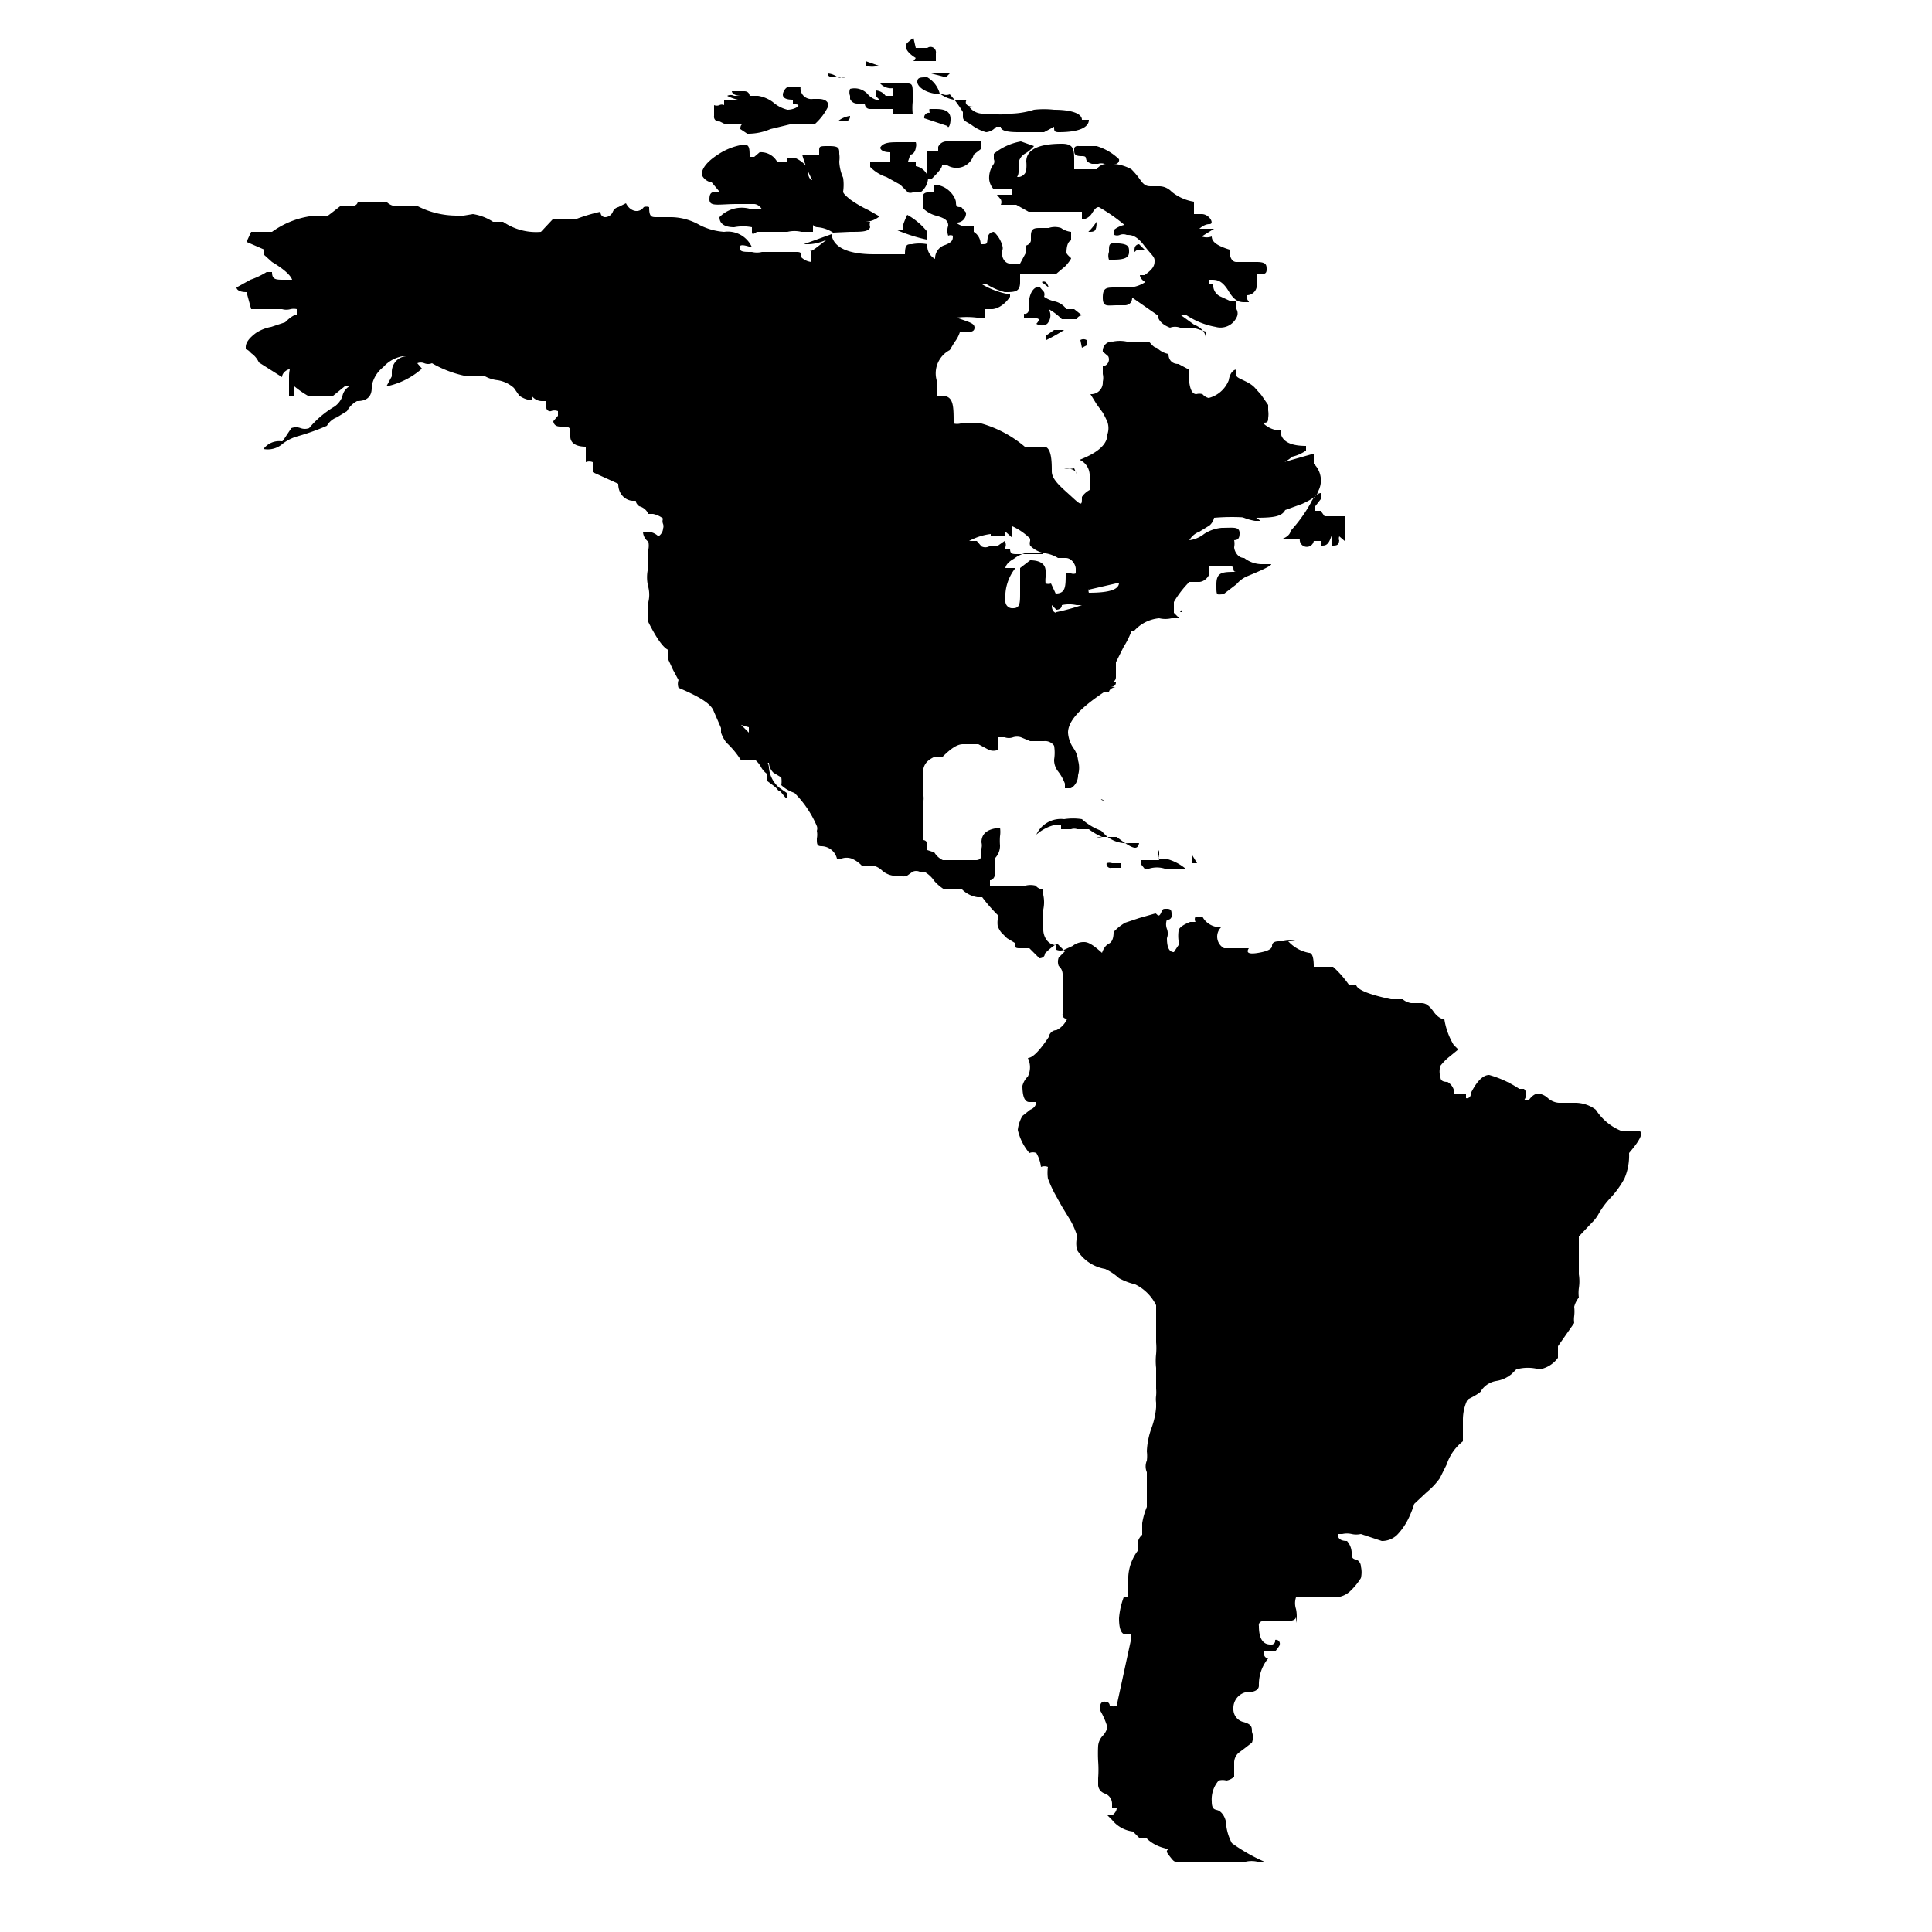 <svg id="b528badf-be2b-439a-8053-94c4f1f5b97c" data-name="Livello 1" xmlns="http://www.w3.org/2000/svg" viewBox="0 0 25 25"><path d="M14.06,4.47l0-.07a.08.08,0,0,0-.08,0s0,0,0,0L14,4.5A0,0,0,0,0,14.06,4.47Z"/><path d="M13.9,1.93c0,.06,0,.09.1.09s0,.06.13.1h.08a.13.13,0,0,1,.08,0l.06,0h.07a.05.05,0,0,0,.06-.06.72.72,0,0,0-.29-.17h-.1l-.13,0S13.9,1.88,13.9,1.93Z"/><path d="M13.48,3.65l.09.07C13.55,3.65,13.52,3.63,13.48,3.65Z"/><path d="M12.3,1.54c0-.09-.06-.13-.19-.13s-.07,0-.08,0,0,.05,0,.05a.06.06,0,0,0-.07.07l.3.1C12.27,1.67,12.3,1.62,12.3,1.54Z"/><path d="M12,1c-.09,0-.13,0-.13.06s.11.16.33.16a.12.12,0,0,0,.09,0,1.43,1.43,0,0,1,.17.23s0,0,0,.06.05.06.13.12a.55.55,0,0,0,.17.08.19.19,0,0,0,.13-.07h.06c0,.05.08.07.23.07h.33l.13-.07c0,.05,0,.07.06.07.26,0,.39-.06.39-.16H14l0,0v0h0c0-.09-.16-.13-.36-.13a1.14,1.14,0,0,0-.26,0,1.1,1.1,0,0,1-.29.05,1,1,0,0,1-.29,0l-.07,0h0a.22.22,0,0,1-.19-.09h.16s0,0-.1,0-.12-.05-.09-.09h-.1s0,0-.07,0a.42.42,0,0,1-.18-.08A.35.35,0,0,0,12,1Z"/><path d="M11.69,2.9l0,.07h-.1a2.08,2.08,0,0,0,.4.13S12,3.08,12,3a.88.88,0,0,0-.26-.22S11.71,2.84,11.69,2.9Z"/><path d="M11.85,2.15V2.09s0,0-.1,0h0L11.78,2c.05,0,.07-.07.07-.09a.11.11,0,0,0,0-.07h-.2c-.13,0-.22,0-.26.07a0,0,0,0,0,0,0s0,.06.13.06v.13h-.07l-.1,0-.09,0v.06a.51.51,0,0,0,.21.13l.18.1.1.1a.09.09,0,0,0,.06,0l0,0a.15.15,0,0,1,.1,0,.25.25,0,0,0,.1-.19A.2.2,0,0,0,11.85,2.15Z"/><path d="M12.6,2l.09-.07V1.83l-.26,0-.19,0a.12.12,0,0,0-.1.07v.06H12V2s0,0,0,.05a.35.35,0,0,0,0,.13v.13h.06c.09-.09.13-.14.13-.17h-.06s0,0,.13,0A.23.23,0,0,0,12.6,2Z"/><path d="M14.19,2.19l-.06,0,0,0H14l-.1,0v-.1c0-.15,0-.23-.16-.23-.31,0-.46.08-.46.23a.49.49,0,0,1,0,.1c0,.06-.06.1-.1.1s0,0,0-.07v-.1a0,0,0,0,1,0,0s0-.08.08-.13a.44.44,0,0,0,.12-.1l-.17-.06a.76.76,0,0,0-.35.16v.07a.07.07,0,0,1,0,.06.3.3,0,0,0-.06.2.22.22,0,0,0,.06.13h.12l.11,0v.07h-.19s0,0,.05.06a.08.08,0,0,1,0,.07h.2l.16.09H14c0,.07,0,.1,0,.1s.08,0,.13-.08.07-.08.09-.08a2.21,2.21,0,0,1,.33.23.33.33,0,0,0-.13.06l0,.07a.09.09,0,0,0,.07,0,.12.12,0,0,1,.09,0c.05,0,.12,0,.22.13s.14.15.14.2,0,.1-.13.19l-.06,0,0,0s0,.05.07.09a.43.43,0,0,1-.2.07h-.19c-.11,0-.16,0-.16.13s.06.1.19.1l0,0h.1s0,0,0,0,0,0,0,0,.09,0,.09-.1l.33.23s0,.1.16.16a.19.19,0,0,1,.13,0,.69.69,0,0,0,.17,0l.16.05a.09.09,0,0,1,0,.07s0,0,0,0,0,0,0,0,0-.1-.15-.16l-.18-.13h.07a1,1,0,0,0,.39.16A.23.23,0,0,0,16,4.11.11.11,0,0,0,16,4l0,0v-.1h-.07l-.13-.06a.16.16,0,0,1-.1-.17h-.06V3.62h.06v0h-.09l.06,0a0,0,0,0,1,0,0c.07,0,.14,0,.23.15s.16.14.23.14,0,0,0-.09a.13.13,0,0,0,.13-.1V3.55c.09,0,.13,0,.13-.06s0-.1-.13-.1-.06,0-.06,0H16c-.06,0-.09-.06-.09-.16-.16-.05-.23-.1-.23-.17a.19.19,0,0,1-.13,0s0,0,.16-.1l-.06,0h-.13s.06-.06.13-.06,0-.13-.1-.13h-.1V2.61a.61.61,0,0,1-.29-.13s-.06-.07-.16-.07h-.1c-.05,0-.09,0-.15-.09a1,1,0,0,0-.11-.13.58.58,0,0,0-.33-.07A.17.17,0,0,0,14.19,2.19Z"/><path d="M14.61,3.26c0-.06,0-.1-.13-.11s-.13,0-.13.11a.15.15,0,0,0,0,.1h.06C14.56,3.36,14.61,3.33,14.61,3.26Z"/><path d="M12.24,1s0,0,.06-.06v0h0c-.17,0-.27,0-.29,0Z"/><path d="M14.81,3.23l-.07-.07s-.06,0-.06.07,0,0,.06,0S14.81,3.25,14.81,3.23Z"/><path d="M17.09,6.61s0,0-.07,0l0,0h0v0a.09.09,0,0,1,0-.06l.07-.09a.13.13,0,0,0,0-.08l0,0s-.07,0-.13.13a1.91,1.91,0,0,1-.26.36s0,0,0,0h0s0,.06-.1.1l0,0,.08,0h.14A.09.09,0,0,0,17,7L17,7h.1l0,0,0,.06h0c.05,0,.09,0,.13-.13V7s0,.06,0,.06h0l0,0c.07,0,.1,0,.1-.09V7a.09.09,0,0,1,0-.06L17.4,7s0,0,0,0a.09.09,0,0,0,0-.06s0,0,0,0,0,0,0,0h0V6.68c-.07,0-.11,0-.13,0h-.13Z"/><path d="M13.93,6.13s0-.07-.16-.07v0a.33.33,0,0,0,.13,0Z"/><path d="M14.09,3c.07,0,.1,0,.1-.13C14.1,3,14.07,3,14.09,3Z"/><path d="M13.64,4.27l-.1.07V4.4a2.36,2.36,0,0,0,.23-.13Z"/><path d="M14,4.08,13.9,4l-.1,0s0,0,0,0v0a.26.26,0,0,0-.15-.1.38.38,0,0,1-.14-.06s0,0,0,0a.09.09,0,0,0,0-.06l-.06-.07c-.09,0-.14.11-.14.26V4a.05.05,0,0,1-.06.06l0,0a0,0,0,0,0,0,.06s.09,0,.16,0,0,.07,0,.07v0h0a.13.13,0,0,0,.14,0A.16.16,0,0,0,13.57,4a.77.77,0,0,1,.17.13h.13l.06,0A.09.09,0,0,1,14,4.08Z"/><path d="M14.81,11.24v0h.06a.34.34,0,0,1,.2,0l0,0a.19.19,0,0,0,.1,0l0,0h.07l0,0h.1a.64.64,0,0,0-.26-.13H15A.11.11,0,0,1,15,11h0a0,0,0,0,0,0,0s0,.06,0,.06a.11.11,0,0,0,0,.07h-.23s0,0,0,.06Z"/><path d="M14.45,11.17l-.06,0a.11.11,0,0,0-.07,0,0,0,0,0,0,0,0,.05.05,0,0,0,.06.06h.13s0-.06,0-.06Z"/><path d="M16.24,6.74c.05,0,.07,0,.07,0a.43.43,0,0,0-.33-.1A.7.7,0,0,0,16.24,6.74Z"/><path d="M14.74,10.91l0,0-.06,0h-.07v0a.4.4,0,0,1-.29-.09l-.07-.07A.76.76,0,0,1,14,10.6a.74.74,0,0,0-.23,0,.35.35,0,0,0-.36.2h0a.56.56,0,0,1,.26-.13h.06a0,0,0,0,0,0,.06h.13a.12.12,0,0,1,.08,0l.08,0h.07l0,0h0s.06.05.17.1a.11.11,0,0,1-.07,0v0l.15,0,.11,0C14.67,11,14.72,11,14.74,10.91Z"/><path d="M13.67,10.75s0,0,0,0h0l0,0Z"/><path d="M14.22,10l-.06,0h.13S14.27,10,14.22,10Z"/><path d="M15.43,11.07l0,0,0,.1h.06Z"/><path d="M14.29,10.36v0s0,0,0,0a0,0,0,0,0,0,0h0C14.22,10.32,14.25,10.36,14.29,10.36Z"/><polygon points="15.3 7.88 15.27 7.92 15.3 7.92 15.3 7.88"/><path d="M11,1.24l0-.06v.1a.1.1,0,0,0,.09.06v0h.1s0,.07.07.07l.14,0,.15,0h.06l-.06,0,0,0a0,0,0,0,0,0,.06c-.05,0-.07,0-.07,0s.06,0,.16,0a.43.43,0,0,0,.17,0,.76.76,0,0,1,0-.15.89.89,0,0,0,0-.11c0-.09,0-.13-.06-.13h0s0,0-.06,0l-.12,0h-.18a.19.19,0,0,0,.17.06v.1l-.1,0a.17.17,0,0,0-.13-.07v.07l.06.06s-.09,0-.16-.08A.23.23,0,0,0,11,1.15h0A.12.12,0,0,0,11,1.24Z"/><path d="M10.84,1.57h.1s.06,0,.06-.07,0,0,0,0,0,0,0,0A.32.32,0,0,0,10.84,1.57Z"/><path d="M10.87,1A.07.07,0,0,0,10.94,1a.19.19,0,0,1-.1,0,.24.24,0,0,0-.13-.05C10.71,1,10.76,1,10.87,1Z"/><path d="M11.2.79s0,0,0,.06a.29.29,0,0,0,.17,0Z"/><path d="M11.82.79s.09,0,.29,0V.69A.07.07,0,0,0,12,.62c-.06,0-.08,0-.08,0l-.07,0L11.82.49c-.07.05-.1.08-.1.1s0,.08.13.16Z"/><path d="M9.31,2.48c-.09,0-.13,0-.13.1s.12.06.36.06h.22s.06,0,.1.07H9.73a.4.4,0,0,0-.42.1c0,.08.06.13.19.13a.6.6,0,0,1,.23,0s0,0,0,.06.05,0,.07,0h.39a.39.39,0,0,1,.18,0l.15,0s0,0,0-.06,0,0,.06,0a.43.43,0,0,1,.2.07L11,3c.15,0,.24,0,.26-.06a.11.11,0,0,1,0-.07s-.07,0-.07,0,0,0,0,0a.3.3,0,0,0,.19-.07l-.14-.08A1.51,1.51,0,0,1,11,2.58c-.06-.05-.09-.08-.09-.1a.62.62,0,0,0,0-.18.58.58,0,0,1-.05-.21l0,0a.33.33,0,0,0,0-.1c0-.07,0-.1-.13-.1s-.13,0-.13.07V2h-.13q-.09,0-.09,0a1.75,1.75,0,0,0,.13.33h0a0,0,0,0,1,0,0s-.06,0-.06-.16a.41.41,0,0,0-.17-.13h-.09a.09.09,0,0,0,0,.06v0h-.13a.24.24,0,0,0-.23-.13s0,0-.07.06l-.06,0c0-.1,0-.16-.07-.16a.81.81,0,0,0-.34.13c-.14.09-.21.18-.21.26a.17.17,0,0,0,.13.1Z"/><path d="M9.37,1.6h.1a.13.13,0,0,0,.08,0h.12s0-.07,0-.07a.09.09,0,0,0,0,.07l0,0c-.06,0-.09,0-.09.07l.09.06a.73.73,0,0,0,.3-.06l.29-.07h.29a.74.74,0,0,0,.17-.23c0-.06-.05-.09-.13-.09h-.07l0,0a.14.14,0,0,1-.16-.16v0a.09.09,0,0,1-.07,0h0l-.07,0c-.06,0-.09.08-.09.1s0,.07.13.07v.06h-.07s0,0,.1,0,0,.07-.1.07A.45.45,0,0,1,10,1.32a.45.45,0,0,0-.19-.08H9.7s0-.06-.07-.06H9.47s0,.06.13.06H9.5a.1.1,0,0,0-.09,0,.52.52,0,0,0,.22.06l-.19,0H9.37v.06a.07.07,0,0,0-.06,0,.09.09,0,0,1-.07,0V1.5a.06.06,0,0,0,.07.07Z"/><path d="M21.18,14.63h-.09q-.09,0-.12,0a.71.71,0,0,1-.32-.27.44.44,0,0,0-.27-.09l-.21,0a.24.24,0,0,1-.14-.06.22.22,0,0,0-.13-.06s-.06,0-.12.09h-.06q.06-.09,0-.15a0,0,0,0,0,0,0l-.06,0a1.38,1.38,0,0,0-.39-.18q-.12,0-.24.24a.05.05,0,0,1-.06.06s0,0,0-.06h-.15a.18.18,0,0,0-.09-.15q-.09,0-.09-.06a.24.24,0,0,1,0-.15.68.68,0,0,1,.12-.12l.11-.09,0,0-.06-.06a.93.93,0,0,1-.12-.33s-.07,0-.14-.1-.12-.11-.16-.11h-.13a.23.23,0,0,1-.11-.05H18q-.42-.09-.45-.18l-.09,0a1.37,1.37,0,0,0-.21-.24H17q0-.18-.06-.18a.48.48,0,0,1-.27-.15v0h.09a.33.33,0,0,0-.15,0l-.06,0q-.09,0-.09.06t-.18.09-.12-.06h-.32A.17.17,0,0,1,15.8,12c-.14,0-.22-.09-.24-.14h-.09a.07.07,0,0,0,0,.07s.05,0,.05,0h-.12q-.15.06-.15.12a.49.49,0,0,0,0,.12v.06l-.06.09q-.09,0-.09-.18a.17.17,0,0,0,0-.12.17.17,0,0,1,0-.12.05.05,0,0,0,.06-.06c0-.05,0-.08-.06-.08s-.05,0-.08.06-.05,0-.07,0l-.21.06-.18.06a.64.64,0,0,0-.15.12q0,.12-.06.15t-.09.12h0v0c-.1-.09-.17-.14-.23-.14a.23.23,0,0,0-.15.05l-.11.05a.13.13,0,0,1-.1,0l0-.06c-.11,0-.17-.11-.17-.2v-.26a.45.45,0,0,0,0-.19v-.07a.14.14,0,0,1-.1-.05.27.27,0,0,0-.13,0l-.18,0-.21,0h-.07v-.07c.05,0,.07-.07.07-.1v-.19h0v0a.23.23,0,0,0,.06-.16.79.79,0,0,1,0-.12.36.36,0,0,0,0-.11v0H13c-.2,0-.3.06-.3.19a.16.16,0,0,1,0,.08.19.19,0,0,0,0,.09s0,.06-.07.06H12.5l0,0-.1,0-.13,0s-.07,0-.07,0h0a.26.26,0,0,1-.11-.1L12,11l0-.07s0-.06-.06-.06v-.1a.11.11,0,0,0,0-.07v-.29a.28.28,0,0,0,0-.16v-.17c0-.13,0-.22.16-.29h.1c.11-.11.19-.16.26-.16h0l.07,0,.06,0,.07,0,.13.07a.15.15,0,0,0,.13,0V9.54h.08a.16.16,0,0,0,.11,0,0,0,0,0,0,0,0,.17.17,0,0,1,.1,0l.12.05.11,0s.07,0,.07,0h0a.14.14,0,0,1,.13.06.56.56,0,0,1,0,.18.24.24,0,0,0,.05.15.61.61,0,0,1,.09.16v.06s.05,0,.07,0,.1-.06.1-.17a.34.34,0,0,0,0-.19.32.32,0,0,0-.06-.16.4.4,0,0,1-.07-.2c0-.15.16-.32.46-.52l0,0h.07c0-.05.07-.07.09-.07s0,0,0,0h0l-.07,0v0s.07,0,.07-.06l-.07,0s.07,0,.07-.07v0h0V8.37s0,0,0-.06a.23.23,0,0,0,0,.09v.17l.1-.2,0,0v0l0,0s0,0,0,0a1.08,1.08,0,0,0,.1-.2l0,0,0,0h0c.09,0,.14,0,.16,0h-.13A.49.49,0,0,1,15,8a.35.35,0,0,0,.16,0h.1l-.07-.07V7.79s.07-.13.2-.26h.13s.08,0,.13-.1v-.1h.22l0,0s0,0,.06,0,0,.07.07.07c-.18,0-.26,0-.26.16s0,.13.09.13L16,7.56a.38.38,0,0,1,.13-.1c.22-.09.32-.14.32-.16l-.13,0a.37.37,0,0,1-.22-.08c-.09,0-.13-.1-.13-.14l0,0a.23.23,0,0,0,0-.09h-.13l.1,0c.06,0,.1,0,.1-.09s-.08-.07-.23-.07a.49.49,0,0,0-.23.08.38.38,0,0,1-.19.08.25.25,0,0,1,.13-.11l.13-.08a.18.18,0,0,0,.06-.1,0,0,0,0,1,0,0,2.69,2.69,0,0,1,.46,0c.26,0,.41,0,.46-.1l.22-.08c.13-.06.2-.11.2-.15A.3.3,0,0,0,17,6a0,0,0,0,1,0,0V5.87L16.54,6h0s.08,0,.18-.09a.51.51,0,0,0,.18-.08s0-.06,0-.06h0c-.22,0-.33-.07-.33-.2a.32.32,0,0,1-.23-.1c.05,0,.07,0,.07-.06a.33.33,0,0,0,0-.1v0l0-.07-.09-.13s0,0-.08-.09S16,4.9,16,4.86,16,4.81,16,4.79s-.08,0-.1.13a.38.38,0,0,1-.26.23.15.15,0,0,1-.08-.05.15.15,0,0,0-.08,0c-.07,0-.1-.11-.1-.32l-.13-.07c-.09,0-.13-.06-.13-.13a.28.28,0,0,1-.15-.08c-.05,0-.09-.08-.11-.08l-.07,0-.06,0a.4.4,0,0,1-.15,0,.45.45,0,0,0-.18,0,.12.12,0,0,0-.13.13l.07.06a.09.09,0,0,1-.07.13s0,.06,0,.1a.22.22,0,0,1,0,.1.15.15,0,0,1-.16.16l.08.13.08.11a1.34,1.34,0,0,1,.06.12.25.25,0,0,1,0,.16q0,.19-.36.33a.22.22,0,0,1,.13.19,1.57,1.57,0,0,1,0,.2.28.28,0,0,0-.1.09c0,.11,0,.12-.13,0s-.26-.22-.26-.33,0-.3-.09-.32h-.26a1.51,1.51,0,0,0-.56-.3l-.06,0-.13,0a.13.13,0,0,0-.08,0,.19.19,0,0,1-.09,0c0-.24,0-.36-.16-.36s-.06,0-.06,0h0v-.2a.34.34,0,0,1,.17-.39l.06-.1a.42.42,0,0,0,.07-.13c.13,0,.19,0,.19-.06s-.07-.07-.23-.13a1.09,1.09,0,0,1,.26,0c.05,0,.08,0,.1,0V4h.1s.12,0,.23-.16V3.81a1.05,1.05,0,0,1-.36-.13h.06a.88.88,0,0,0,.23.1c.13,0,.2,0,.2-.13s0-.1,0-.1a.21.21,0,0,1,.12,0l.08,0,.07,0h.06s0,0,0,0,0,0,.07,0,0,0,.06,0l.13-.11s.07-.08.07-.1l0,0s-.06-.05-.06-.07,0-.14.06-.16V3a.27.27,0,0,1-.13-.05.25.25,0,0,0-.16,0l-.1,0c-.08,0-.13,0-.13.1s0,0,0,0l0,.06s0,.05-.07.07l0,0,0,.1-.07.13s-.06,0-.13,0-.1-.08-.1-.1,0,0,0-.07a.09.09,0,0,0,0-.06A.37.37,0,0,0,12.86,3s-.07,0-.08.08,0,.08-.09.08A.19.19,0,0,0,12.6,3c0-.05,0-.07,0-.07h-.11a.23.23,0,0,1-.12-.05.12.12,0,0,0,.13-.13l-.06-.07c-.05,0-.07,0-.07-.06s-.1-.23-.29-.23c0,0,0,0,0,.1H12s-.06,0-.06.06v.07l0,0a.13.13,0,0,1,0,.07l0,0s.06.07.17.1.16.06.16.13a.19.19,0,0,0,0,.13.07.07,0,0,1,.06,0c0,.05,0,.08-.1.12a.18.18,0,0,0-.13.18A.19.19,0,0,1,12,3.16a.53.53,0,0,0-.2,0c-.06,0-.09,0-.09.13h-.4c-.34,0-.53-.09-.55-.26l-.36.13s0,0,.07,0a.6.6,0,0,0,.23-.06s0,0-.13.1-.07,0-.07.06l0,.13a.22.22,0,0,1-.13-.06c0-.05,0-.07-.06-.07l-.07,0H9.86a.27.27,0,0,1-.13,0c-.11,0-.16,0-.16-.06s.14,0,.16,0A.34.34,0,0,0,9.37,3a.82.82,0,0,1-.32-.09.76.76,0,0,0-.36-.1l-.1,0-.09,0c-.07,0-.1,0-.1-.13a.1.1,0,0,0-.07,0,.11.11,0,0,1-.1.05s-.08,0-.13-.1L8,2.68a.1.1,0,0,0-.07.06.11.11,0,0,1-.1.07s-.06,0-.06-.07a2.3,2.3,0,0,0-.33.1l-.06,0-.13,0s-.08,0-.1,0l0,0C7,3,7,3,7,3a.75.75,0,0,1-.49-.13l-.07,0H6.38a.66.66,0,0,0-.26-.1L6,2.79l-.09,0a1.11,1.11,0,0,1-.52-.13H5.08A.19.19,0,0,1,5,2.61H4.69s0,0,0,0a.09.09,0,0,1-.06,0s0,.06-.1.06,0,0,0,0,0,0,0,0,0,0-.06,0a.09.09,0,0,0-.07,0s0,0-.09.07-.08.06-.1.06H4A1.13,1.13,0,0,0,3.52,3H3.25l-.06.13.23.1,0,.07.1.09c.15.09.24.17.26.23H3.68c-.11,0-.16,0-.16-.1H3.45a1,1,0,0,1-.21.1l-.18.1s0,.06.13.06v0L3.25,4h.31l.09,0a.2.2,0,0,0,.11,0,.2.2,0,0,1,.08,0h.07V4H3.84l0,0,0,.07s-.05,0-.15.1l-.18.06a.53.53,0,0,0-.2.08c-.08.06-.13.12-.13.18s0,0,.07.08a.29.29,0,0,1,.1.12H3.35l.3.19c0-.06.07-.1.09-.1s0,0,0,.1V5c0,.08,0,.13,0,.13h0l0,0h.07V5a1.22,1.22,0,0,0,.19.13v0l0,0,.06,0H4.3L4.46,5h.06a.19.19,0,0,0-.09.13.28.28,0,0,1-.1.13A1.27,1.27,0,0,0,4,5.54a.16.16,0,0,1-.11,0,.17.17,0,0,0-.12,0s0,0-.06.09-.05.08-.07.08a.25.25,0,0,0-.23.1.29.29,0,0,0,.25-.07.6.6,0,0,1,.21-.1,3,3,0,0,0,.36-.13.25.25,0,0,1,.13-.11l.13-.08a.32.32,0,0,1,.13-.13c.13,0,.19-.06.19-.17V5a.4.4,0,0,1,.15-.25.43.43,0,0,1,.25-.14h.06v0c-.13,0-.2.11-.2.2v.06A0,0,0,0,0,5,5S5,5,5,5a1,1,0,0,0,.46-.23l-.06-.07a.12.12,0,0,1,.09,0,.13.13,0,0,0,.1,0A1.45,1.45,0,0,0,6,4.86h.26a.44.44,0,0,0,.18.06.41.41,0,0,1,.21.1l.07.1a.32.32,0,0,0,.16.06l0-.06,0,0a.16.16,0,0,0,.13.07l.06,0s0,0,0,0a.13.13,0,0,0,0,.07.05.05,0,0,0,.06.06l0,0a.12.12,0,0,1,.09,0v.06s0,0-.06.07l0,0s0,.07.09.07.13,0,.13.06v.07c0,.08.07.13.2.13h0l0,0v0c0,.13,0,.2,0,.2a.12.12,0,0,1,.09,0v.07s0,0,0,.06L8,6.26c0,.15.11.22.19.22s0,0,.08.07a.18.18,0,0,1,.12.1l.06,0a.31.31,0,0,1,.13.06h0a.09.09,0,0,0,0,.07.09.09,0,0,1,0,.06s0,.06-.06.1a.22.22,0,0,0-.13-.06c-.05,0-.07,0-.07,0a.17.17,0,0,0,.07.13.26.26,0,0,1,0,.1s0,.09,0,.23a.5.5,0,0,0,0,.26.41.41,0,0,1,0,.19v.2l0,.06c.11.22.2.34.26.36a.22.22,0,0,0,0,.13l.06.13.07.13a.15.15,0,0,0,0,.1c.26.11.41.2.45.29l.1.23,0,.06a.46.46,0,0,0,.07.13,1.11,1.11,0,0,1,.19.23s0,0,0,0l0,0,.1,0a.19.19,0,0,1,.09,0,.31.31,0,0,1,.07.09.27.27,0,0,0,.07.08v.09l0,0s0,0,.08.06.06.07.08.07.08.1.1.1a.13.13,0,0,0,0-.07l-.1-.07a.38.38,0,0,1-.13-.26.22.22,0,0,0-.06-.13.31.31,0,0,1-.1-.13.21.21,0,0,0-.1-.19l-.13-.13a.34.34,0,0,1-.1-.23V9.32a1,1,0,0,0,.23.09s0,0,0,.07a.18.18,0,0,0,0,.1v.06a.44.44,0,0,0,.06.1l.13.13h.07a.19.19,0,0,0,.06.13l.1.06a.33.33,0,0,1,0,.1v0a.46.46,0,0,0,.17.1,1.36,1.36,0,0,1,.29.43v0a.09.09,0,0,1,0,.06.26.26,0,0,1,0,.1c0,.07,0,.1.06.1a.21.21,0,0,1,.2.16l.06,0a.2.2,0,0,1,.13,0,.38.38,0,0,1,.13.09h.13s.07,0,.14.07a.28.28,0,0,0,.13.06h.09a.12.12,0,0,0,.1,0s0,0,.07-.05a.11.11,0,0,1,.09,0l0,0s.06,0,.06,0h0a.37.37,0,0,1,.13.12.58.58,0,0,0,.13.11l.13,0h.1a.36.36,0,0,0,.2.1s.06,0,.06,0h0a2,2,0,0,0,.2.23.09.09,0,0,1,0,.06.31.31,0,0,0,0,.08.26.26,0,0,0,.05.09h0s0,0,0,0l.07.07.1.06c0,.05,0,.07.06.07a0,0,0,0,0,0,0c.07,0,.11,0,.13,0l.13.13s.07,0,.07-.06v0h0a.76.76,0,0,1,.16-.13l.1.1v0l0,0h0l-.08.08a.15.15,0,0,0,0,.11.14.14,0,0,1,.05.1V13l0,.06v.06l0,0a.05.05,0,0,0,.06.06.29.29,0,0,1-.14.15c-.07,0-.1.07-.1.09q-.18.27-.27.27a.27.27,0,0,1,0,.24.26.26,0,0,0-.07.12q0,.21.09.21h.09s0,.07-.08.1l-.1.08a.46.46,0,0,0-.06.18.7.7,0,0,0,.15.3.12.12,0,0,1,.09,0,.46.46,0,0,1,.06.18.12.12,0,0,1,.09,0,.54.54,0,0,0,0,.15,1.78,1.78,0,0,0,.08.18l.1.18.11.18a1,1,0,0,1,.09.21.31.31,0,0,0,0,.18.53.53,0,0,0,.36.24.7.7,0,0,1,.18.12.89.89,0,0,0,.21.08.59.59,0,0,1,.27.27c0,.06,0,.15,0,.26s0,.18,0,.22a.9.9,0,0,1,0,.15.82.82,0,0,0,0,.18v.27a.51.51,0,0,1,0,.09.34.34,0,0,0,0,.09v.06a1,1,0,0,1-.06.27,1,1,0,0,0-.06.3.49.49,0,0,1,0,.12.19.19,0,0,0,0,.15v.45a.93.93,0,0,0-.06.21l0,.15h0a.17.17,0,0,0-.06.12.12.12,0,0,1,0,.09.61.61,0,0,0-.12.33q0,.21,0,.21a.09.09,0,0,0,0,.06s0,0-.06,0a1,1,0,0,0-.06.27q0,.21.09.21l0,0a.09.09,0,0,1,.06,0h0v.09l-.18.83a.1.1,0,0,1-.09,0s0-.05-.06-.05a.05.05,0,0,0-.06.06v.06a1,1,0,0,1,.09.21.24.24,0,0,1-.06.11.22.22,0,0,0-.06.13,1.88,1.88,0,0,0,0,.2,1.49,1.49,0,0,1,0,.22v.09s0,.08.09.11a.14.14,0,0,1,.09.13l0,.06a0,0,0,0,0,0,0h.06s0,.05-.06.09l-.06,0,.06.06a.41.41,0,0,0,.27.15l.09.09h.09s.07.08.21.12,0,0,.07.09.07.09.11.09h.18l.05,0H16l.12,0a.34.34,0,0,1,.15,0q.09,0,.09,0a2.25,2.25,0,0,1-.42-.24.66.66,0,0,1-.07-.21c0-.12-.06-.19-.1-.21s-.09,0-.09-.12a.37.37,0,0,1,.09-.27.19.19,0,0,1,.1,0,.19.19,0,0,0,.1-.05V22.8a.17.17,0,0,1,.06-.12l.08-.06.09-.07a.2.2,0,0,0,0-.14c0-.06,0-.1-.12-.13a.17.17,0,0,1-.12-.17.21.21,0,0,1,.15-.21q.18,0,.18-.09a.53.53,0,0,1,.12-.35s-.06,0-.06-.09l.08,0,.07,0s.06-.07.06-.09a.05.05,0,0,0-.06-.06.05.05,0,0,1-.06.06q-.15,0-.15-.24a.05.05,0,0,1,.06-.06l.14,0,.13,0q.15,0,.15-.06V21a.42.42,0,0,0,0-.18.24.24,0,0,1,0-.15s0,0,.06,0l.12,0h.15a.56.56,0,0,1,.18,0,.3.3,0,0,0,.18-.07.85.85,0,0,0,.15-.18.33.33,0,0,0,0-.15.1.1,0,0,0-.06-.09s-.06,0-.06-.06a.24.24,0,0,0-.06-.18q-.12,0-.12-.09s0,0,.06,0a.27.27,0,0,1,.12,0,.27.27,0,0,0,.12,0l.27.09a.28.28,0,0,0,.2-.08.83.83,0,0,0,.15-.22,1.32,1.32,0,0,0,.07-.18l.16-.15a.94.94,0,0,0,.17-.18l.09-.18a.63.63,0,0,1,.21-.3v-.27a.6.6,0,0,1,.06-.27q.18-.09.18-.12a.29.29,0,0,1,.19-.12.41.41,0,0,0,.2-.09l.06-.06a.55.55,0,0,1,.3,0,.38.38,0,0,0,.24-.15s0,0,0-.06v-.09l.21-.3a.34.34,0,0,1,0-.09.5.5,0,0,0,0-.12.31.31,0,0,1,.06-.12v0a0,0,0,0,0,0,0,.49.49,0,0,1,0-.12.57.57,0,0,0,0-.18V16l.17-.18a.47.47,0,0,0,.09-.12,1.1,1.1,0,0,1,.15-.2,1.19,1.19,0,0,0,.18-.25.75.75,0,0,0,.06-.33Q21.33,14.63,21.18,14.63Zm-7.09-7,.39-.09c0,.08-.1.13-.39.13h0v0a0,0,0,0,1,0,0A.07.07,0,0,1,14.09,7.62Zm-.42.3s-.06,0-.06-.1l.06.06s.07,0,.07-.06a.44.44,0,0,1,.19,0h0l.07,0A2.75,2.75,0,0,1,13.67,7.92Zm-.85-1s0,0,.07,0H13l0-.06a0,0,0,0,1,0,0l.1.09V6.81h0a.8.8,0,0,1,.23.16V7a.09.09,0,0,0,0,.06.34.34,0,0,0,.2.1.44.44,0,0,1,.16.06h.1c.08,0,.13.09.13.14s0,.06,0,.06a.09.09,0,0,1-.06,0l-.07,0c0,.17,0,.26-.13.26l-.06-.13a.11.11,0,0,1-.07,0,.31.31,0,0,1,0-.08.45.45,0,0,0,0-.08c0-.09-.07-.14-.2-.14l0,0-.13.1s0,.06,0,.19v.13c0,.13,0,.2-.09.2a.09.09,0,0,1-.1-.1.6.6,0,0,1,.13-.42h-.07l-.06,0s0-.06.11-.12a.42.42,0,0,1,.18-.08h.2V7.17l-.13,0-.13,0c-.05,0-.07,0-.07,0h0c-.07,0-.1,0-.1-.07H13v0A.09.09,0,0,0,13,7s0,0-.1.07l-.1,0,0,0a.11.11,0,0,1-.1,0s0,0-.06-.07,0,0,0,0h-.1A.79.79,0,0,1,12.82,6.91Z"/></svg>